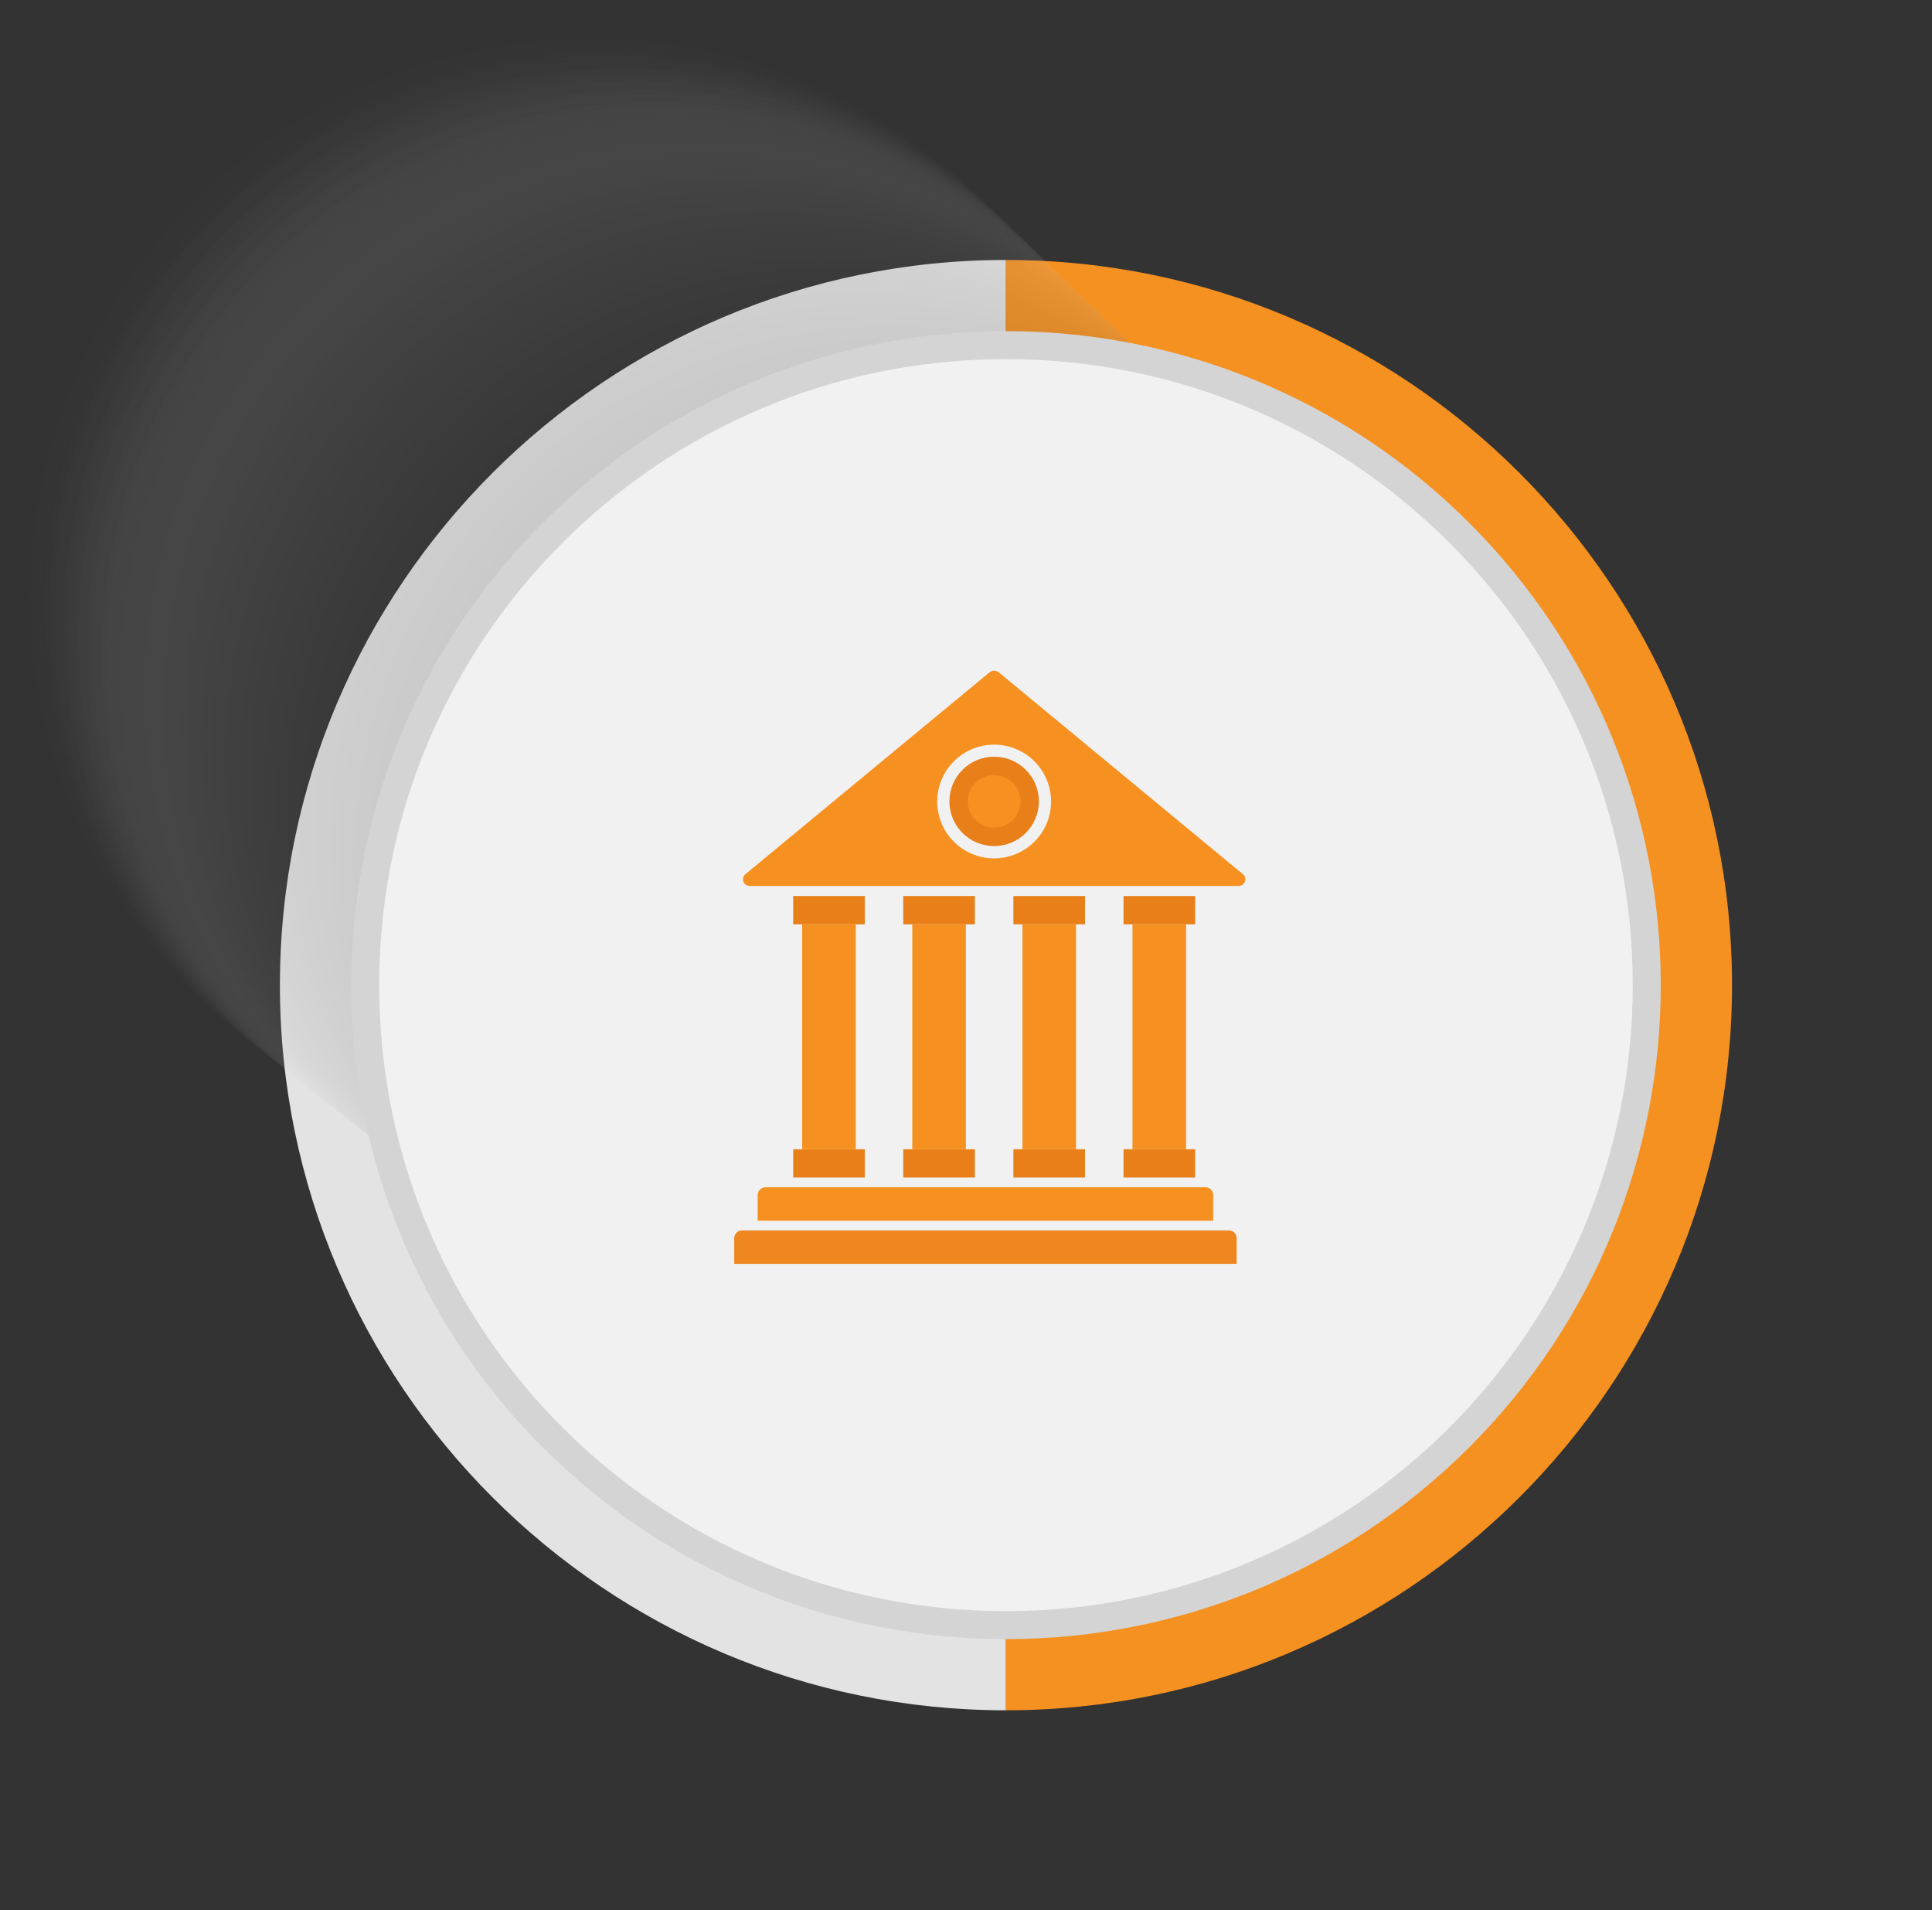 <svg width="259" height="256" viewBox="0 0 259 256" fill="none" xmlns="http://www.w3.org/2000/svg">
<rect x="0" y="0" width="259" height="256" fill="#333333" stroke="none"/>
<g clip-path="url(#clip0_116_233)">
<path d="M134.858 34.843V59.232C125.284 59.232 115.803 61.115 106.957 64.774C98.111 68.432 90.074 73.795 83.304 80.556C76.534 87.316 71.163 95.342 67.499 104.175C63.835 113.008 61.949 122.475 61.949 132.036C61.949 141.597 63.835 151.064 67.499 159.897C71.163 168.73 76.534 176.756 83.304 183.517C90.074 190.277 98.111 195.64 106.957 199.299C115.803 202.957 125.284 204.84 134.858 204.84V229.229C81.188 229.229 37.525 185.629 37.525 132.036C37.525 78.443 81.188 34.843 134.858 34.843Z" fill="#E3E3E3"/>
<path d="M134.858 34.843V59.232C144.433 59.232 153.913 61.115 162.759 64.774C171.605 68.432 179.642 73.795 186.413 80.556C193.183 87.316 198.553 95.342 202.217 104.175C205.881 113.008 207.767 122.475 207.767 132.036C207.767 141.597 205.881 151.064 202.217 159.897C198.553 168.73 193.183 176.756 186.413 183.517C179.642 190.277 171.605 195.64 162.759 199.299C153.913 202.957 144.433 204.84 134.858 204.84V229.229C188.528 229.229 232.191 185.629 232.191 132.036C232.191 78.443 188.528 34.843 134.858 34.843Z" fill="#F59121"/>
<g opacity="0.15">
<path opacity="0.01" d="M148.505 52.782C143.201 38.947 133.908 26.993 121.8 18.433C109.693 9.872 95.315 5.088 80.486 4.687C65.656 4.286 51.039 8.285 38.486 16.179C25.932 24.072 16.004 35.506 9.958 49.034C3.911 62.562 2.018 77.576 4.517 92.178C7.016 106.781 13.795 120.315 23.997 131.07C34.2 141.825 47.367 149.318 61.833 152.6C76.3 155.883 91.416 154.808 105.271 149.512C123.85 142.41 138.842 128.228 146.95 110.088C155.058 91.948 155.618 71.334 148.505 52.782Z" fill="#EEEEEE"/>
<path opacity="0.014" d="M149.069 53.323C143.768 39.495 134.479 27.547 122.378 18.991C110.277 10.434 95.906 5.653 81.084 5.252C66.261 4.851 51.653 8.848 39.105 16.737C26.558 24.627 16.635 36.055 10.592 49.576C4.548 63.097 2.656 78.104 5.154 92.699C7.651 107.294 14.427 120.821 24.624 131.571C34.821 142.321 47.982 149.809 62.441 153.09C76.9 156.371 92.009 155.297 105.857 150.003C124.426 142.905 139.411 128.731 147.515 110.6C155.619 92.469 156.178 71.865 149.069 53.323Z" fill="#EBEBEB"/>
<path opacity="0.021" d="M149.633 53.863C144.335 40.042 135.051 28.1 122.955 19.548C110.86 10.995 96.496 6.217 81.681 5.816C66.866 5.415 52.265 9.411 39.724 17.297C27.183 25.183 17.265 36.605 11.225 50.119C5.185 63.634 3.294 78.633 5.791 93.221C8.288 107.809 15.061 121.329 25.253 132.073C35.445 142.817 48.599 150.302 63.052 153.58C77.504 156.859 92.605 155.785 106.446 150.493C125.005 143.397 139.981 129.231 148.08 111.109C156.18 92.988 156.738 72.396 149.633 53.863Z" fill="#E9E9E9"/>
<path opacity="0.028" d="M150.197 54.403C144.901 40.589 135.622 28.654 123.533 20.106C111.444 11.558 97.088 6.782 82.281 6.381C67.473 5.98 52.88 9.973 40.345 17.855C27.81 25.736 17.897 37.153 11.86 50.66C5.822 64.167 3.932 79.159 6.427 93.739C8.922 108.319 15.691 121.833 25.878 132.572C36.064 143.311 49.211 150.792 63.656 154.07C78.1 157.347 93.194 156.274 107.028 150.986C116.213 147.475 124.616 142.192 131.757 135.438C138.897 128.683 144.636 120.591 148.644 111.623C152.653 102.654 154.853 92.985 155.12 83.167C155.386 73.349 153.714 63.575 150.197 54.403Z" fill="#E6E6E6"/>
<path opacity="0.035" d="M150.761 54.944C145.468 41.137 136.193 29.208 124.11 20.665C112.027 12.121 97.678 7.348 82.878 6.947C68.078 6.547 53.492 10.538 40.964 18.416C28.435 26.294 18.528 37.705 12.494 51.205C6.46 64.706 4.57 79.69 7.064 94.262C9.559 108.835 16.324 122.342 26.506 133.075C36.687 143.808 49.828 151.286 64.265 154.562C78.702 157.838 93.788 156.765 107.615 151.479C116.796 147.97 125.194 142.689 132.331 135.938C139.468 129.188 145.204 121.099 149.21 112.135C153.217 103.171 155.416 93.506 155.682 83.693C155.948 73.88 154.276 64.111 150.761 54.944Z" fill="#E4E4E4"/>
<path opacity="0.042" d="M151.325 55.484C146.034 41.684 136.765 29.761 124.688 21.222C112.611 12.683 98.27 7.912 83.478 7.512C68.685 7.111 54.106 11.1 41.584 18.974C29.062 26.848 19.16 38.252 13.129 51.746C7.098 65.239 5.209 80.216 7.702 94.781C10.195 109.346 16.957 122.847 27.133 133.574C37.309 144.302 50.443 151.776 64.873 155.05C79.303 158.324 94.381 157.252 108.2 151.969C117.376 148.461 125.771 143.183 132.904 136.436C140.037 129.689 145.77 121.605 149.774 112.645C153.779 103.686 155.977 94.026 156.243 84.219C156.509 74.411 154.838 64.647 151.325 55.484Z" fill="#E2E2E2"/>
<path opacity="0.049" d="M151.89 56.024C146.602 42.231 137.337 30.314 125.266 21.779C113.195 13.244 98.861 8.475 84.076 8.075C69.291 7.675 54.719 11.662 42.203 19.532C29.688 27.402 19.79 38.801 13.762 52.288C7.734 65.774 5.846 80.743 8.338 95.301C10.829 109.86 17.588 123.353 27.76 134.075C37.931 144.798 51.058 152.267 65.481 155.54C79.903 158.813 94.974 157.741 108.787 152.461C117.958 148.955 126.348 143.679 133.478 136.935C140.607 130.191 146.337 122.111 150.34 113.156C154.342 104.202 156.539 94.547 156.805 84.744C157.071 74.942 155.401 65.183 151.89 56.024Z" fill="#DFDFDF"/>
<path opacity="0.055" d="M152.455 56.565C147.169 42.779 137.909 30.868 125.845 22.337C113.78 13.806 99.453 9.04 84.676 8.64C69.898 8.24 55.334 12.225 42.824 20.091C30.315 27.956 20.422 39.35 14.397 52.83C8.372 66.31 6.485 81.271 8.976 95.822C11.466 110.373 18.221 123.859 28.387 134.576C38.554 145.293 51.674 152.759 66.09 156.03C80.505 159.301 95.568 158.23 109.374 152.952C127.887 145.875 142.826 131.744 150.905 113.668C158.984 95.592 159.542 75.052 152.455 56.565Z" fill="#DDDDDD"/>
<path opacity="0.062" d="M153.018 57.105C147.735 43.326 138.48 31.421 126.421 22.894C114.363 14.368 100.043 9.604 85.273 9.204C70.503 8.804 55.946 12.787 43.443 20.648C30.94 28.51 21.052 39.897 15.03 53.37C9.008 66.843 7.122 81.797 9.611 96.341C12.1 110.884 18.851 124.364 29.012 135.075C39.173 145.787 52.286 153.249 66.694 156.519C81.102 159.788 96.158 158.718 109.957 153.444C128.46 146.37 143.393 132.247 151.468 114.18C159.543 96.113 160.101 75.582 153.018 57.105Z" fill="#DBDBDB"/>
<path opacity="0.069" d="M153.581 57.645C148.302 43.873 139.051 31.974 126.998 23.452C114.946 14.93 100.634 10.169 85.871 9.769C71.109 9.37 56.559 13.351 44.062 21.208C31.566 29.066 21.683 40.448 15.664 53.914C9.645 67.38 7.76 82.327 10.248 96.863C12.736 111.399 19.484 124.872 29.64 135.578C39.796 146.284 52.903 153.742 67.304 157.01C81.705 160.277 96.752 159.207 110.544 153.935C119.702 150.434 128.079 145.167 135.198 138.433C142.317 131.7 148.038 123.632 152.034 114.691C156.03 105.75 158.224 96.11 158.489 86.322C158.755 76.534 157.087 66.79 153.581 57.645Z" fill="#D8D8D8"/>
<path opacity="0.076" d="M154.145 58.186C148.868 44.421 139.622 32.528 127.576 24.01C115.529 15.493 101.224 10.733 86.469 10.334C71.714 9.935 57.172 13.914 44.682 21.768C32.191 29.621 22.314 40.997 16.298 54.457C10.282 67.916 8.398 82.855 10.885 97.384C13.371 111.912 20.116 125.378 30.267 136.079C40.418 146.78 53.519 154.234 67.912 157.5C82.306 160.766 97.346 159.696 111.131 154.426C120.283 150.928 128.656 145.663 135.771 138.933C142.886 132.203 148.604 124.139 152.599 115.202C156.593 106.266 158.785 96.631 159.051 86.848C159.316 77.065 157.649 67.326 154.145 58.186Z" fill="#D6D6D6"/>
<path opacity="0.083" d="M154.71 58.727C149.435 44.969 140.193 33.082 128.153 24.569C116.113 16.056 101.815 11.299 87.068 10.9C72.32 10.502 57.786 14.479 45.302 22.329C32.818 30.178 22.945 41.549 16.933 55.001C10.92 68.454 9.037 83.385 11.523 97.906C14.008 112.427 20.75 125.886 30.895 136.581C41.04 147.276 54.134 154.727 68.52 157.991C82.906 161.256 97.939 160.187 111.716 154.92C120.865 151.423 129.234 146.161 136.345 139.434C143.457 132.707 149.172 124.648 153.165 115.715C157.157 106.783 159.348 97.152 159.614 87.374C159.879 77.596 158.212 67.862 154.71 58.727Z" fill="#D3D3D3"/>
<path opacity="0.09" d="M155.274 59.265C150.002 45.514 140.765 33.633 128.731 25.124C116.697 16.615 102.407 11.86 87.667 11.461C72.927 11.063 58.399 15.037 45.921 22.883C33.444 30.729 23.576 42.093 17.566 55.539C11.557 68.985 9.675 83.908 12.159 98.422C14.643 112.936 21.381 126.388 31.521 137.078C41.662 147.768 54.749 155.215 69.127 158.478C83.506 161.74 98.531 160.672 112.302 155.408C130.768 148.349 145.67 134.254 153.728 116.223C161.787 98.193 162.343 77.704 155.274 59.265Z" fill="#D1D1D1"/>
<path opacity="0.097" d="M155.838 59.807C150.569 46.064 141.337 34.188 129.309 25.684C117.282 17.179 102.999 12.427 88.266 12.028C73.534 11.63 59.014 15.602 46.543 23.444C34.072 31.285 24.209 42.643 18.202 56.082C12.195 69.521 10.314 84.436 12.796 98.943C15.278 113.449 22.013 126.894 32.148 137.579C42.282 148.263 55.362 155.707 69.734 158.968C84.105 162.23 99.122 161.162 112.886 155.901C122.025 152.408 130.385 147.152 137.49 140.432C144.594 133.712 150.304 125.661 154.292 116.738C158.281 107.814 160.47 98.194 160.735 88.426C161.001 78.658 159.336 68.933 155.838 59.807Z" fill="#CFCFCF"/>
<path opacity="0.104" d="M156.402 60.348C151.135 46.611 141.908 34.742 129.886 26.241C117.864 17.741 103.588 12.992 88.863 12.593C74.138 12.195 59.625 16.166 47.16 24.003C34.695 31.841 24.838 43.194 18.834 56.626C12.831 70.059 10.951 84.967 13.432 99.466C15.914 113.965 22.645 127.404 32.775 138.083C42.906 148.761 55.979 156.201 70.344 159.46C84.708 162.719 99.717 161.652 113.474 156.393C122.608 152.901 130.964 147.647 138.065 140.931C145.166 134.214 150.872 126.167 154.858 117.248C158.845 108.33 161.033 98.714 161.297 88.951C161.562 79.188 159.899 69.469 156.402 60.348Z" fill="#CCCCCC"/>
<path opacity="0.111" d="M156.966 60.889C151.702 47.158 142.479 35.296 130.464 26.8C118.448 18.304 104.179 13.557 89.462 13.159C74.745 12.761 60.239 16.729 47.781 24.563C35.322 32.397 25.47 43.744 19.469 57.169C13.469 70.594 11.59 85.495 14.07 99.986C16.55 114.478 23.278 127.91 33.403 138.583C43.528 149.256 56.595 156.692 70.952 159.95C85.309 163.207 100.31 162.141 114.06 156.884C123.19 153.394 131.541 148.143 138.638 141.43C145.735 134.717 151.439 126.674 155.423 117.76C159.407 108.846 161.594 99.235 161.859 89.477C162.123 79.719 160.461 70.005 156.966 60.889Z" fill="#CACACA"/>
<path opacity="0.118" d="M157.53 61.429C152.269 47.706 143.051 35.849 131.042 27.357C119.032 18.865 104.771 14.12 90.061 13.722C75.351 13.324 60.853 17.291 48.4 25.121C35.948 32.951 26.1 44.292 20.103 57.71C14.105 71.129 12.227 86.022 14.706 100.506C17.185 114.99 23.909 128.415 34.029 139.084C44.149 149.752 57.209 157.184 71.559 160.44C85.909 163.696 100.903 162.629 114.646 157.376C133.074 150.331 147.945 136.265 155.988 118.271C164.03 100.278 164.585 79.831 157.53 61.429Z" fill="#C8C8C8"/>
<path opacity="0.125" d="M161.221 104.628C170.092 64.601 144.789 24.972 104.705 16.113C64.62 7.255 24.934 32.522 16.063 72.549C7.191 112.576 32.495 152.205 72.579 161.063C112.664 169.922 152.35 144.655 161.221 104.628Z" fill="#C5C5C5"/>
<path opacity="0.132" d="M161.918 104.605C170.525 64.526 144.964 25.068 104.827 16.475C64.69 7.881 25.176 33.405 16.57 73.484C7.964 113.564 33.525 153.021 73.662 161.615C113.798 170.208 153.312 144.684 161.918 104.605Z" fill="#C3C3C3"/>
<path opacity="0.139" d="M162.592 104.729C170.962 64.621 145.186 25.33 105.019 16.973C64.852 8.615 25.506 34.354 17.136 74.463C8.766 114.572 34.543 153.862 74.71 162.22C114.876 170.578 154.223 144.838 162.592 104.729Z" fill="#C0C0C0"/>
<path opacity="0.146" d="M163.213 104.823C171.333 64.694 145.337 25.59 105.15 17.482C64.962 9.374 25.802 35.333 17.683 75.463C9.563 115.592 35.559 154.696 75.746 162.804C115.934 170.912 155.094 144.953 163.213 104.823Z" fill="#BEBEBE"/>
<path opacity="0.152" d="M163.841 104.921C171.711 64.771 145.496 25.853 105.288 17.995C65.08 10.136 26.106 36.314 18.237 76.464C10.367 116.614 36.583 155.532 76.79 163.39C116.998 171.248 155.972 145.071 163.841 104.921Z" fill="#BCBCBC"/>
<path opacity="0.159" d="M164.531 104.885C172.126 64.688 145.65 25.953 105.395 18.368C65.14 10.784 26.35 37.222 18.754 77.419C11.159 117.616 37.635 156.351 77.89 163.936C118.145 171.52 156.936 145.082 164.531 104.885Z" fill="#B9B9B9"/>
<path opacity="0.166" d="M165.178 104.943C172.515 64.719 145.807 26.172 105.525 18.846C65.243 11.521 26.641 38.19 19.305 78.414C11.968 118.638 38.676 157.185 78.958 164.511C119.24 171.837 157.842 145.167 165.178 104.943Z" fill="#B7B7B7"/>
<path opacity="0.173" d="M165.841 105.01C172.921 64.758 145.983 26.397 105.673 19.327C65.363 12.258 26.947 39.157 19.867 79.409C12.787 119.661 39.725 158.022 80.035 165.092C120.345 172.162 158.761 145.262 165.841 105.01Z" fill="#B5B5B5"/>
<path opacity="0.18" d="M166.468 105.05C173.28 64.776 146.107 26.614 105.776 19.811C65.444 13.009 27.227 40.143 20.415 80.416C13.603 120.69 40.775 158.852 81.107 165.655C121.438 172.457 159.656 145.323 166.468 105.05Z" fill="#B2B2B2"/>
<path opacity="0.187" d="M167.108 105.095C173.654 64.799 146.247 26.833 105.893 20.296C65.539 13.759 27.519 41.127 20.973 81.423C14.427 121.72 41.833 159.685 82.188 166.222C122.542 172.759 160.562 145.391 167.108 105.095Z" fill="#B0B0B0"/>
<path opacity="0.194" d="M167.747 105.139C174.025 64.822 146.384 27.055 106.009 20.786C65.633 14.516 27.813 42.117 21.534 82.435C15.255 122.752 42.897 160.519 83.272 166.788C123.647 173.058 161.468 145.457 167.747 105.139Z" fill="#ADADAD"/>
<path opacity="0.201" d="M168.382 105.177C174.391 64.839 146.514 27.276 106.119 21.276C65.723 15.276 28.106 43.113 22.097 83.45C16.089 123.788 43.965 161.351 84.361 167.351C124.756 173.351 162.374 145.514 168.382 105.177Z" fill="#ABABAB"/>
<path opacity="0.208" d="M169.015 105.213C174.752 64.857 146.64 27.499 106.227 21.77C65.813 16.042 28.401 44.113 22.664 84.469C16.927 124.824 45.039 162.183 85.452 167.911C125.866 173.64 163.279 145.569 169.015 105.213Z" fill="#A9A9A9"/>
<path opacity="0.215" d="M169.645 105.242C175.107 64.87 146.759 27.72 106.328 22.265C65.898 16.811 28.694 45.118 23.232 85.49C17.77 125.863 46.118 163.013 86.548 168.467C126.979 173.922 164.182 145.615 169.645 105.242Z" fill="#A6A6A6"/>
<path opacity="0.222" d="M170.272 105.273C175.459 64.885 146.876 27.945 106.43 22.766C65.985 17.586 28.992 46.128 23.805 86.516C18.618 126.904 47.201 163.843 87.647 169.023C128.093 174.202 165.085 145.661 170.272 105.273Z" fill="#A4A4A4"/>
<path opacity="0.229" d="M170.896 105.297C175.805 64.895 146.985 28.17 106.526 23.268C66.067 18.366 29.288 47.144 24.379 87.545C19.47 127.946 48.289 164.672 88.749 169.574C129.208 174.476 165.987 145.698 170.896 105.297Z" fill="#A2A2A2"/>
<path opacity="0.236" d="M171.516 105.318C176.146 64.905 147.091 28.396 106.62 23.773C66.148 19.15 29.587 48.163 24.957 88.576C20.327 128.99 49.383 165.499 89.854 170.122C130.325 174.745 166.887 145.731 171.516 105.318Z" fill="#9F9F9F"/>
<path opacity="0.243" d="M172.134 105.337C176.483 64.914 147.192 28.624 106.711 24.281C66.23 19.938 29.887 49.187 25.538 89.611C21.189 130.034 50.48 166.324 90.962 170.667C131.443 175.009 167.785 145.76 172.134 105.337Z" fill="#9D9D9D"/>
<path opacity="0.25" d="M172.754 105.363C176.824 64.931 147.299 28.86 106.809 24.797C66.319 20.733 30.197 50.216 26.128 90.647C22.058 131.079 51.583 167.15 92.073 171.213C132.563 175.277 168.685 145.794 172.754 105.363Z" fill="#9A9A9A"/>
<path opacity="0.256" d="M173.407 105.341C177.189 64.89 147.416 29.036 106.907 25.259C66.397 21.482 30.492 51.212 26.709 91.663C22.927 132.114 52.7 167.969 93.209 171.746C133.718 175.523 169.624 145.792 173.407 105.341Z" fill="#989898"/>
<path opacity="0.263" d="M173.966 105.381C177.465 64.938 147.469 29.322 106.968 25.828C66.468 22.335 30.8 52.288 27.302 92.73C23.803 133.172 53.799 168.789 94.299 172.282C134.8 175.776 170.468 145.823 173.966 105.381Z" fill="#969696"/>
<path opacity="0.27" d="M174.572 105.393C177.785 64.948 147.556 29.56 107.053 26.351C66.55 23.143 31.111 53.328 27.898 93.773C24.684 134.218 54.913 169.606 95.416 172.815C135.919 176.023 171.358 145.838 174.572 105.393Z" fill="#939393"/>
<path opacity="0.277" d="M175.172 105.4C178.098 64.954 147.635 29.798 107.132 26.876C66.628 23.954 31.421 54.373 28.495 94.819C25.569 135.265 56.032 170.421 96.535 173.343C137.039 176.265 172.246 145.846 175.172 105.4Z" fill="#919191"/>
<path opacity="0.284" d="M175.769 105.407C178.408 64.962 147.713 30.04 107.21 27.405C66.708 24.771 31.735 55.422 29.097 95.866C26.459 136.31 57.154 171.233 97.656 173.867C138.158 176.502 173.131 145.851 175.769 105.407Z" fill="#8F8F8F"/>
<path opacity="0.291" d="M176.321 105.446C178.674 65.018 147.761 30.34 107.275 27.991C66.788 25.641 32.06 56.51 29.707 96.938C27.355 137.366 58.268 172.044 98.754 174.394C139.24 176.743 173.968 145.875 176.321 105.446Z" fill="#8C8C8C"/>
<path opacity="0.298" d="M176.953 105.415C179.013 64.979 147.857 30.531 107.363 28.473C66.868 26.416 32.371 57.528 30.311 97.964C28.25 138.4 59.407 172.847 99.901 174.905C140.395 176.963 174.892 145.851 176.953 105.415Z" fill="#8A8A8A"/>
<path opacity="0.305" d="M177.54 105.419C179.311 64.99 147.926 30.783 107.439 29.014C66.952 27.245 32.695 58.586 30.924 99.014C29.153 139.443 60.538 173.651 101.025 175.419C141.511 177.188 175.768 145.848 177.54 105.419Z" fill="#878787"/>
<path opacity="0.312" d="M178.122 105.422C179.604 65.003 147.991 31.038 107.513 29.558C67.036 28.079 33.022 59.646 31.54 100.066C30.059 140.485 61.671 174.45 102.149 175.93C142.626 177.409 176.641 145.842 178.122 105.422Z" fill="#858585"/>
<path opacity="0.319" d="M178.701 105.424C179.892 65.016 148.053 31.295 107.587 30.105C67.121 28.916 33.351 60.709 32.16 101.117C30.969 141.525 62.808 175.247 103.274 176.436C143.74 177.625 177.51 145.832 178.701 105.424Z" fill="#838383"/>
<path opacity="0.326" d="M179.293 105.369C180.183 64.965 148.103 31.49 107.641 30.601C67.178 29.712 33.655 61.746 32.765 102.15C31.874 142.555 63.954 176.03 104.417 176.919C144.88 177.808 178.403 145.774 179.293 105.369Z" fill="#808080"/>
<path opacity="0.333" d="M179.847 105.428C180.458 65.049 148.172 31.821 107.735 31.211C67.298 30.602 34.022 62.841 33.411 103.22C32.801 143.599 65.087 176.827 105.524 177.437C145.961 178.047 179.237 145.807 179.847 105.428Z" fill="#7E7E7E"/>
<path opacity="0.34" d="M180.425 105.439C180.748 65.076 148.243 32.094 107.822 31.771C67.401 31.448 34.371 63.907 34.048 104.269C33.725 144.632 66.23 177.615 106.651 177.937C147.072 178.26 180.102 145.802 180.425 105.439Z" fill="#7C7C7C"/>
<path opacity="0.347" d="M107.828 178.423C148.228 178.423 180.979 145.719 180.979 105.377C180.979 65.035 148.228 32.332 107.828 32.332C67.428 32.332 34.678 65.035 34.678 105.377C34.678 145.719 67.428 178.423 107.828 178.423Z" fill="#797979"/>
<path opacity="0.353" d="M108.897 178.912C149.275 178.653 181.799 145.758 181.54 105.437C181.281 65.117 148.339 32.64 107.96 32.898C67.582 33.156 35.058 66.052 35.317 106.373C35.575 146.693 68.518 179.17 108.897 178.912Z" fill="#777777"/>
<path opacity="0.36" d="M110.018 179.396C150.373 178.85 182.643 145.74 182.096 105.443C181.549 65.146 148.391 32.922 108.036 33.469C67.682 34.015 35.411 67.125 35.959 107.422C36.506 147.719 69.664 179.943 110.018 179.396Z" fill="#747474"/>
<path opacity="0.367" d="M111.197 179.885C151.535 179.039 183.548 145.7 182.7 105.421C181.853 65.142 148.467 33.175 108.13 34.021C67.793 34.867 35.78 68.205 36.627 108.484C37.474 148.764 70.86 180.731 111.197 179.885Z" fill="#727272"/>
<path opacity="0.374" d="M112.26 180.351C152.56 179.23 184.32 145.698 183.197 105.455C182.074 65.212 148.494 33.498 108.193 34.619C67.893 35.74 36.133 69.273 37.256 109.515C38.379 149.758 71.959 181.472 112.26 180.351Z" fill="#707070"/>
<path opacity="0.381" d="M113.378 180.823C153.648 179.416 185.152 145.677 183.743 105.464C182.333 65.251 148.545 33.793 108.275 35.2C68.004 36.607 36.501 70.347 37.91 110.559C39.319 150.772 73.107 182.23 113.378 180.823Z" fill="#6D6D6D"/>
<path opacity="0.388" d="M114.493 181.293C154.732 179.601 185.978 145.656 184.284 105.476C182.59 65.295 148.596 34.093 108.358 35.785C68.119 37.477 36.873 71.421 38.567 111.602C40.261 151.783 74.254 182.985 114.493 181.293Z" fill="#6B6B6B"/>
<path opacity="0.395" d="M115.607 181.758C155.812 179.783 186.801 145.636 184.822 105.489C182.844 65.342 148.648 34.398 108.443 36.373C68.238 38.348 37.25 72.495 39.228 112.642C41.206 152.789 75.403 183.734 115.607 181.758Z" fill="#696969"/>
<path opacity="0.402" d="M116.717 182.221C156.886 179.964 187.617 145.617 185.356 105.506C183.096 65.395 148.7 34.708 108.531 36.965C68.362 39.223 37.631 73.569 39.892 113.68C42.153 153.792 76.548 184.478 116.717 182.221Z" fill="#666666"/>
<path opacity="0.409" d="M117.795 182.695C157.926 180.165 188.405 145.628 185.872 105.555C183.339 65.481 148.752 35.046 108.621 37.576C68.49 40.105 38.011 74.642 40.544 114.715C43.078 154.789 77.664 185.224 117.795 182.695Z" fill="#646464"/>
<path opacity="0.416" d="M118.933 183.134C159.024 180.316 189.237 145.578 186.415 105.544C183.593 65.511 148.805 35.341 108.714 38.159C68.623 40.976 38.41 75.714 41.231 115.748C44.053 155.782 78.841 185.952 118.933 183.134Z" fill="#616161"/>
<path opacity="0.423" d="M120.034 183.587C160.084 180.492 190.038 145.563 186.939 105.57C183.84 65.578 148.861 35.666 108.811 38.761C68.761 41.856 38.806 76.785 41.906 116.778C45.005 156.77 79.984 186.682 120.034 183.587Z" fill="#5F5F5F"/>
<path opacity="0.43" d="M121.134 184.035C161.141 180.664 190.836 145.546 187.461 105.597C184.085 65.648 148.917 35.995 108.91 39.366C68.904 42.737 39.208 77.855 42.584 117.804C45.96 157.753 81.128 187.406 121.134 184.035Z" fill="#5D5D5D"/>
<path opacity="0.437" d="M122.231 184.48C162.193 180.835 191.629 145.531 187.979 105.627C184.328 65.723 148.974 36.329 109.013 39.974C69.051 43.619 39.615 78.923 43.265 118.827C46.916 158.731 82.27 188.125 122.231 184.48Z" fill="#5A5A5A"/>
<path opacity="0.444" d="M123.323 184.922C163.238 181.006 192.415 145.52 188.493 105.663C184.571 65.805 149.035 36.669 109.12 40.586C69.205 44.502 40.028 79.988 43.95 119.845C47.872 159.703 83.409 188.839 123.323 184.922Z" fill="#585858"/>
<path opacity="0.45" d="M124.508 185.401C164.393 181.198 193.314 145.504 189.105 105.676C184.896 65.848 149.151 36.968 109.265 41.171C69.38 45.373 40.458 81.068 44.667 120.896C48.876 160.724 84.622 189.604 124.508 185.401Z" fill="#565656"/>
<path opacity="0.457" d="M125.465 185.853C165.289 181.412 193.968 145.574 189.521 105.807C185.074 66.039 149.185 37.401 109.36 41.842C69.535 46.283 40.856 82.121 45.304 121.888C49.751 161.656 85.64 190.294 125.465 185.853Z" fill="#535353"/>
<path opacity="0.464" d="M126.573 186.231C166.337 181.512 194.741 145.498 190.016 105.792C185.291 66.085 149.225 37.722 109.462 42.44C69.698 47.158 41.294 83.172 46.019 122.879C50.744 162.585 86.809 190.949 126.573 186.231Z" fill="#515151"/>
<path opacity="0.471" d="M127.653 186.662C167.364 181.68 195.511 145.495 190.522 105.841C185.533 66.187 149.296 38.08 109.586 43.062C69.875 48.044 41.727 84.229 46.716 123.883C51.706 163.537 87.942 191.644 127.653 186.662Z" fill="#4E4E4E"/>
<path opacity="0.478" d="M128.726 187.089C168.382 181.846 196.273 145.494 191.023 105.895C185.773 66.296 149.369 38.444 109.713 43.687C70.056 48.93 42.165 85.282 47.416 124.881C52.666 164.48 89.07 192.332 128.726 187.089Z" fill="#4C4C4C"/>
<path opacity="0.485" d="M129.792 187.515C169.391 182.015 197.028 145.5 191.52 105.957C186.012 66.414 149.444 38.816 109.844 44.317C70.244 49.817 42.607 86.332 48.116 125.876C53.624 165.419 90.192 193.016 129.792 187.515Z" fill="#4A4A4A"/>
<path opacity="0.492" d="M130.855 187.938C170.397 182.182 197.78 145.506 192.016 106.02C186.251 66.535 149.523 39.191 109.98 44.948C70.438 50.704 43.056 87.379 48.82 126.865C54.584 166.351 91.313 193.694 130.855 187.938Z" fill="#474747"/>
<path opacity="0.499" d="M131.914 188.357C171.398 182.348 198.527 145.515 192.509 106.088C186.491 66.661 149.605 39.571 110.122 45.58C70.638 51.589 43.509 88.422 49.527 127.849C55.545 167.276 92.431 194.366 131.914 188.357Z" fill="#454545"/>
<path opacity="0.506" d="M132.966 188.776C172.39 182.517 199.267 145.53 192.999 106.163C186.731 66.796 149.691 39.957 110.268 46.216C70.845 52.475 43.967 89.462 50.235 128.829C56.503 168.195 93.543 195.035 132.966 188.776Z" fill="#434343"/>
<path opacity="0.513" d="M134 189.276C173.379 182.782 200.029 145.64 193.526 106.318C187.023 66.996 149.828 40.383 110.449 46.877C71.07 53.371 44.419 90.512 50.923 129.835C57.426 169.157 94.621 195.77 134 189.276Z" fill="#404040"/>
<path opacity="0.52" d="M135.057 189.606C174.356 182.855 200.734 145.569 193.973 106.326C187.213 67.083 149.874 40.743 110.575 47.494C71.275 54.245 44.897 91.531 51.658 130.774C58.419 170.016 95.758 196.356 135.057 189.606Z" fill="#3E3E3E"/>
<path opacity="0.527" d="M136.106 189.931C175.324 182.927 201.43 145.502 194.416 106.34C187.401 67.178 149.922 41.11 110.704 48.114C71.486 55.119 45.38 92.544 52.395 131.706C59.409 170.867 96.888 196.936 136.106 189.931Z" fill="#3B3B3B"/>
<path opacity="0.534" d="M137.133 190.364C176.29 183.124 202.156 145.558 194.907 106.456C187.657 67.355 150.036 41.526 110.878 48.765C71.721 56.005 45.855 93.572 53.105 132.673C60.355 171.774 97.975 197.603 137.133 190.364Z" fill="#393939"/>
<path opacity="0.541" d="M138.155 190.835C177.26 183.368 202.899 145.659 195.421 106.609C187.943 67.56 150.179 41.958 111.074 49.426C71.969 56.893 46.33 94.602 53.808 133.651C61.286 172.7 99.05 198.302 138.155 190.835Z" fill="#373737"/>
<path opacity="0.548" d="M139.204 191.22C178.241 183.511 203.629 145.661 195.909 106.681C188.189 67.7 150.285 42.349 111.248 50.058C72.212 57.767 46.824 95.616 54.544 134.597C62.264 173.577 100.168 198.928 139.204 191.22Z" fill="#343434"/>
<path opacity="0.554" d="M140.193 191.646C179.164 183.716 204.318 145.741 196.377 106.826C188.435 67.911 150.405 42.792 111.434 50.722C72.463 58.653 47.309 96.628 55.25 135.543C63.192 174.458 101.222 199.576 140.193 191.646Z" fill="#323232"/>
<path opacity="0.561" d="M141.157 192.134C180.073 183.997 205.015 145.898 196.866 107.037C188.717 68.177 150.563 43.271 111.647 51.408C72.731 59.545 47.789 97.645 55.938 136.505C64.087 175.365 102.241 200.271 141.157 192.134Z" fill="#303030"/>
<path opacity="0.568" d="M142.207 192.451C181.04 184.071 205.717 145.842 197.325 107.064C188.933 68.287 150.649 43.645 111.815 52.025C72.982 60.406 48.305 98.635 56.697 137.412C65.09 176.19 103.374 200.831 142.207 192.451Z" fill="#2D2D2D"/>
<path opacity="0.575" d="M143.209 192.85C181.972 184.248 206.413 145.896 197.798 107.189C189.184 68.481 150.777 44.076 112.014 52.678C73.251 61.279 48.81 99.631 57.425 138.339C66.039 177.046 104.446 201.452 143.209 192.85Z" fill="#2B2B2B"/>
<path opacity="0.582" d="M144.275 193.228C182.97 184.39 207.165 145.901 198.314 107.261C189.464 68.621 150.92 44.462 112.224 53.299C73.529 62.137 49.334 100.625 58.185 139.265C67.035 177.906 105.579 202.065 144.275 193.228Z" fill="#282828"/>
<path opacity="0.589" d="M145.207 193.704C183.842 184.673 207.831 146.077 198.787 107.497C189.743 68.917 151.091 44.962 112.455 53.993C73.82 63.025 49.831 101.621 58.875 140.201C67.919 178.781 106.571 202.736 145.207 193.704Z" fill="#262626"/>
<path opacity="0.596" d="M146.176 194.045C184.725 184.799 208.47 146.098 199.211 107.603C189.951 69.109 151.195 45.399 112.645 54.645C74.096 63.891 50.351 102.592 59.61 141.086C68.869 179.58 107.626 203.291 146.176 194.045Z" fill="#242424"/>
<path opacity="0.603" d="M147.159 194.432C185.635 184.975 209.149 146.162 199.678 107.742C190.208 69.321 151.34 45.841 112.864 55.298C74.388 64.755 50.874 103.567 60.345 141.988C69.815 180.409 108.683 203.888 147.159 194.432Z" fill="#212121"/>
<path opacity="0.61" d="M148.125 194.836C186.529 185.177 209.82 146.258 200.147 107.908C190.473 69.559 151.498 46.301 113.093 55.961C74.689 65.621 51.398 104.54 61.072 142.889C70.745 181.239 109.72 204.496 148.125 194.836Z" fill="#1F1F1F"/>
<path opacity="0.617" d="M149.091 195.232C187.422 185.37 210.489 146.346 200.613 108.07C190.737 69.794 151.658 46.759 113.326 56.621C74.995 66.483 51.927 105.507 61.803 143.783C71.679 182.059 110.759 205.094 149.091 195.232Z" fill="#1D1D1D"/>
<path opacity="0.624" d="M150.052 195.625C188.31 185.563 211.155 146.437 201.079 108.234C191.003 70.032 151.821 47.219 113.564 57.28C75.306 67.342 52.46 106.468 62.536 144.67C72.612 182.873 111.794 205.686 150.052 195.625Z" fill="#1A1A1A"/>
<path opacity="0.631" d="M151.062 196.051C189.258 185.785 211.889 146.542 201.608 108.4C191.328 70.258 152.029 47.66 113.832 57.926C75.635 68.192 53.004 107.435 63.285 145.577C73.566 183.719 112.865 206.317 151.062 196.051Z" fill="#181818"/>
<path opacity="0.638" d="M151.961 196.356C190.059 185.898 212.453 146.58 201.98 108.537C191.507 70.494 152.133 48.132 114.036 58.59C75.938 69.048 53.544 108.365 64.016 146.408C74.489 184.451 113.864 206.814 151.961 196.356Z" fill="#151515"/>
<path opacity="0.645" d="M152.938 196.799C190.976 186.15 213.166 146.725 202.501 108.742C191.836 70.758 152.355 48.6 114.317 59.249C76.279 69.899 54.089 109.324 64.753 147.307C75.418 185.29 114.9 207.449 152.938 196.799Z" fill="#131313"/>
<path opacity="0.651" d="M153.92 197.238C191.898 186.397 213.885 146.865 203.028 108.941C192.171 71.017 152.583 49.062 114.605 59.903C76.626 70.744 54.64 110.276 65.496 148.2C76.353 186.124 115.941 208.079 153.92 197.238Z" fill="#111111"/>
<path opacity="0.658" d="M154.775 197.584C192.66 186.571 214.431 146.976 203.402 109.145C192.374 71.315 152.721 49.575 114.836 60.588C76.951 71.601 55.18 111.196 66.209 149.027C77.238 186.858 116.89 208.597 154.775 197.584Z" fill="#0E0E0E"/>
<path opacity="0.665" d="M155.702 197.977C193.512 186.784 215.076 147.102 203.866 109.347C192.656 71.591 152.918 50.058 115.108 61.252C77.298 72.446 55.734 112.127 66.944 149.883C78.154 187.639 117.892 209.171 155.702 197.977Z" fill="#0C0C0C"/>
<path opacity="0.672" d="M156.625 198.368C194.359 186.996 215.717 147.231 204.329 109.551C192.94 71.87 153.118 50.543 115.384 61.915C77.649 73.287 56.291 113.052 67.68 150.733C79.068 188.413 118.89 209.74 156.625 198.368Z" fill="#0A0A0A"/>
<path opacity="0.679" d="M157.544 198.757C195.203 187.209 216.357 147.363 204.792 109.758C193.228 72.153 153.324 51.029 115.665 62.577C78.006 74.125 56.852 113.972 68.417 151.577C79.981 189.182 119.885 210.305 157.544 198.757Z" fill="#070707"/>
<path opacity="0.686" d="M158.455 199.149C196.039 187.429 216.992 147.503 205.255 109.974C193.518 72.444 153.536 51.521 115.952 63.241C78.368 74.961 57.415 114.886 69.152 152.416C80.889 189.946 120.872 210.869 158.455 199.149Z" fill="#050505"/>
<path opacity="0.693" d="M159.363 199.539C196.871 187.649 217.625 147.648 205.718 110.193C193.811 72.739 153.752 52.015 116.244 63.904C78.735 75.794 57.981 115.796 69.888 153.25C81.795 190.705 121.854 211.429 159.363 199.539Z" fill="#020202"/>
<path opacity="0.7" d="M160.264 199.93C197.697 187.873 218.255 147.798 206.181 110.419C194.107 73.039 153.974 52.511 116.541 64.568C79.108 76.624 58.55 116.7 70.624 154.079C82.698 191.459 122.831 211.987 160.264 199.93Z" fill="black"/>
</g>
<path d="M196.929 194.018C231.21 159.787 231.21 104.286 196.929 70.054C162.648 35.822 107.068 35.822 72.787 70.054C38.506 104.286 38.506 159.787 72.787 194.018C107.068 228.25 162.648 228.25 196.929 194.018Z" fill="url(#paint0_linear_116_233)"/>
<path d="M134.858 215.939C181.263 215.939 218.882 178.375 218.882 132.036C218.882 85.697 181.263 48.132 134.858 48.132C88.453 48.132 50.834 85.697 50.834 132.036C50.834 178.375 88.453 215.939 134.858 215.939Z" fill="#F1F1F1"/>
<path d="M133.273 113.397C136.585 113.397 139.269 110.716 139.269 107.409C139.269 104.102 136.585 101.421 133.273 101.421C129.961 101.421 127.276 104.102 127.276 107.409C127.276 110.716 129.961 113.397 133.273 113.397Z" fill="#E87F18"/>
<path d="M166.624 117.17L133.889 90.108C133.715 89.966 133.498 89.889 133.274 89.889C133.05 89.889 132.832 89.966 132.658 90.108L99.923 117.17C99.78 117.289 99.677 117.451 99.631 117.632C99.585 117.813 99.596 118.004 99.664 118.178C99.732 118.352 99.853 118.5 100.01 118.602C100.167 118.703 100.352 118.753 100.539 118.744H166.009C166.195 118.753 166.38 118.703 166.537 118.602C166.694 118.5 166.815 118.352 166.883 118.178C166.951 118.004 166.963 117.813 166.916 117.632C166.87 117.451 166.768 117.289 166.624 117.17ZM133.273 115.048C131.763 115.048 130.287 114.601 129.032 113.763C127.776 112.926 126.798 111.735 126.22 110.342C125.642 108.949 125.491 107.417 125.786 105.938C126.08 104.459 126.807 103.101 127.875 102.035C128.943 100.969 130.303 100.243 131.784 99.949C133.264 99.655 134.799 99.806 136.194 100.383C137.589 100.96 138.781 101.937 139.62 103.191C140.459 104.444 140.906 105.918 140.906 107.426C140.906 109.447 140.102 111.386 138.67 112.815C137.239 114.244 135.297 115.047 133.273 115.047L133.273 115.048Z" fill="#F69121"/>
<path d="M133.273 110.931C135.221 110.931 136.8 109.354 136.8 107.409C136.8 105.463 135.221 103.886 133.273 103.886C131.324 103.886 129.745 105.463 129.745 107.409C129.745 109.354 131.324 110.931 133.273 110.931Z" fill="#F69121"/>
<path d="M115.931 120.094H106.331V123.884H115.931V120.094Z" fill="#E87F18"/>
<path d="M130.692 120.094H121.092V123.884H130.692V120.094Z" fill="#E87F18"/>
<path d="M145.453 120.094H135.853V123.884H145.453V120.094Z" fill="#E87F18"/>
<path d="M160.219 120.094H150.619V123.884H160.219V120.094Z" fill="#E87F18"/>
<path d="M115.931 154.035H106.331V157.826H115.931V154.035Z" fill="#E87F18"/>
<path d="M130.692 154.035H121.092V157.826H130.692V154.035Z" fill="#E87F18"/>
<path d="M145.453 154.035H135.853V157.826H145.453V154.035Z" fill="#E87F18"/>
<path d="M160.219 154.035H150.619V157.826H160.219V154.035Z" fill="#E87F18"/>
<path d="M114.723 123.887H107.539V154.034H114.723V123.887Z" fill="#F69121"/>
<path d="M129.483 123.887H122.299V154.034H129.483V123.887Z" fill="#F69121"/>
<path d="M144.249 123.887H137.065V154.034H144.249V123.887Z" fill="#F69121"/>
<path d="M159.004 123.887H151.819V154.034H159.004V123.887Z" fill="#F69121"/>
<path d="M99.472 164.909H164.739C165.016 164.909 165.282 165.019 165.478 165.215C165.674 165.41 165.784 165.676 165.784 165.952V169.393H98.428V165.952C98.428 165.675 98.538 165.41 98.734 165.215C98.93 165.019 99.195 164.909 99.472 164.909Z" fill="#EF8720"/>
<path d="M102.615 159.125H161.596C161.873 159.125 162.138 159.235 162.334 159.431C162.53 159.627 162.64 159.892 162.64 160.169V163.609H101.572V160.169C101.572 159.892 101.682 159.627 101.877 159.431C102.073 159.236 102.339 159.126 102.615 159.125Z" fill="#F69121"/>
</g>
<defs>
<linearGradient id="paint0_linear_116_233" x1="-4134.15" y1="-3853.66" x2="-3953.16" y2="-3834.76" gradientUnits="userSpaceOnUse">
<stop stop-color="white"/>
<stop offset="0.997" stop-color="#D5D4D4"/>
</linearGradient>
<clipPath id="clip0_116_233">
<rect width="259" height="256" fill="white"/>
</clipPath>
</defs>
</svg>
